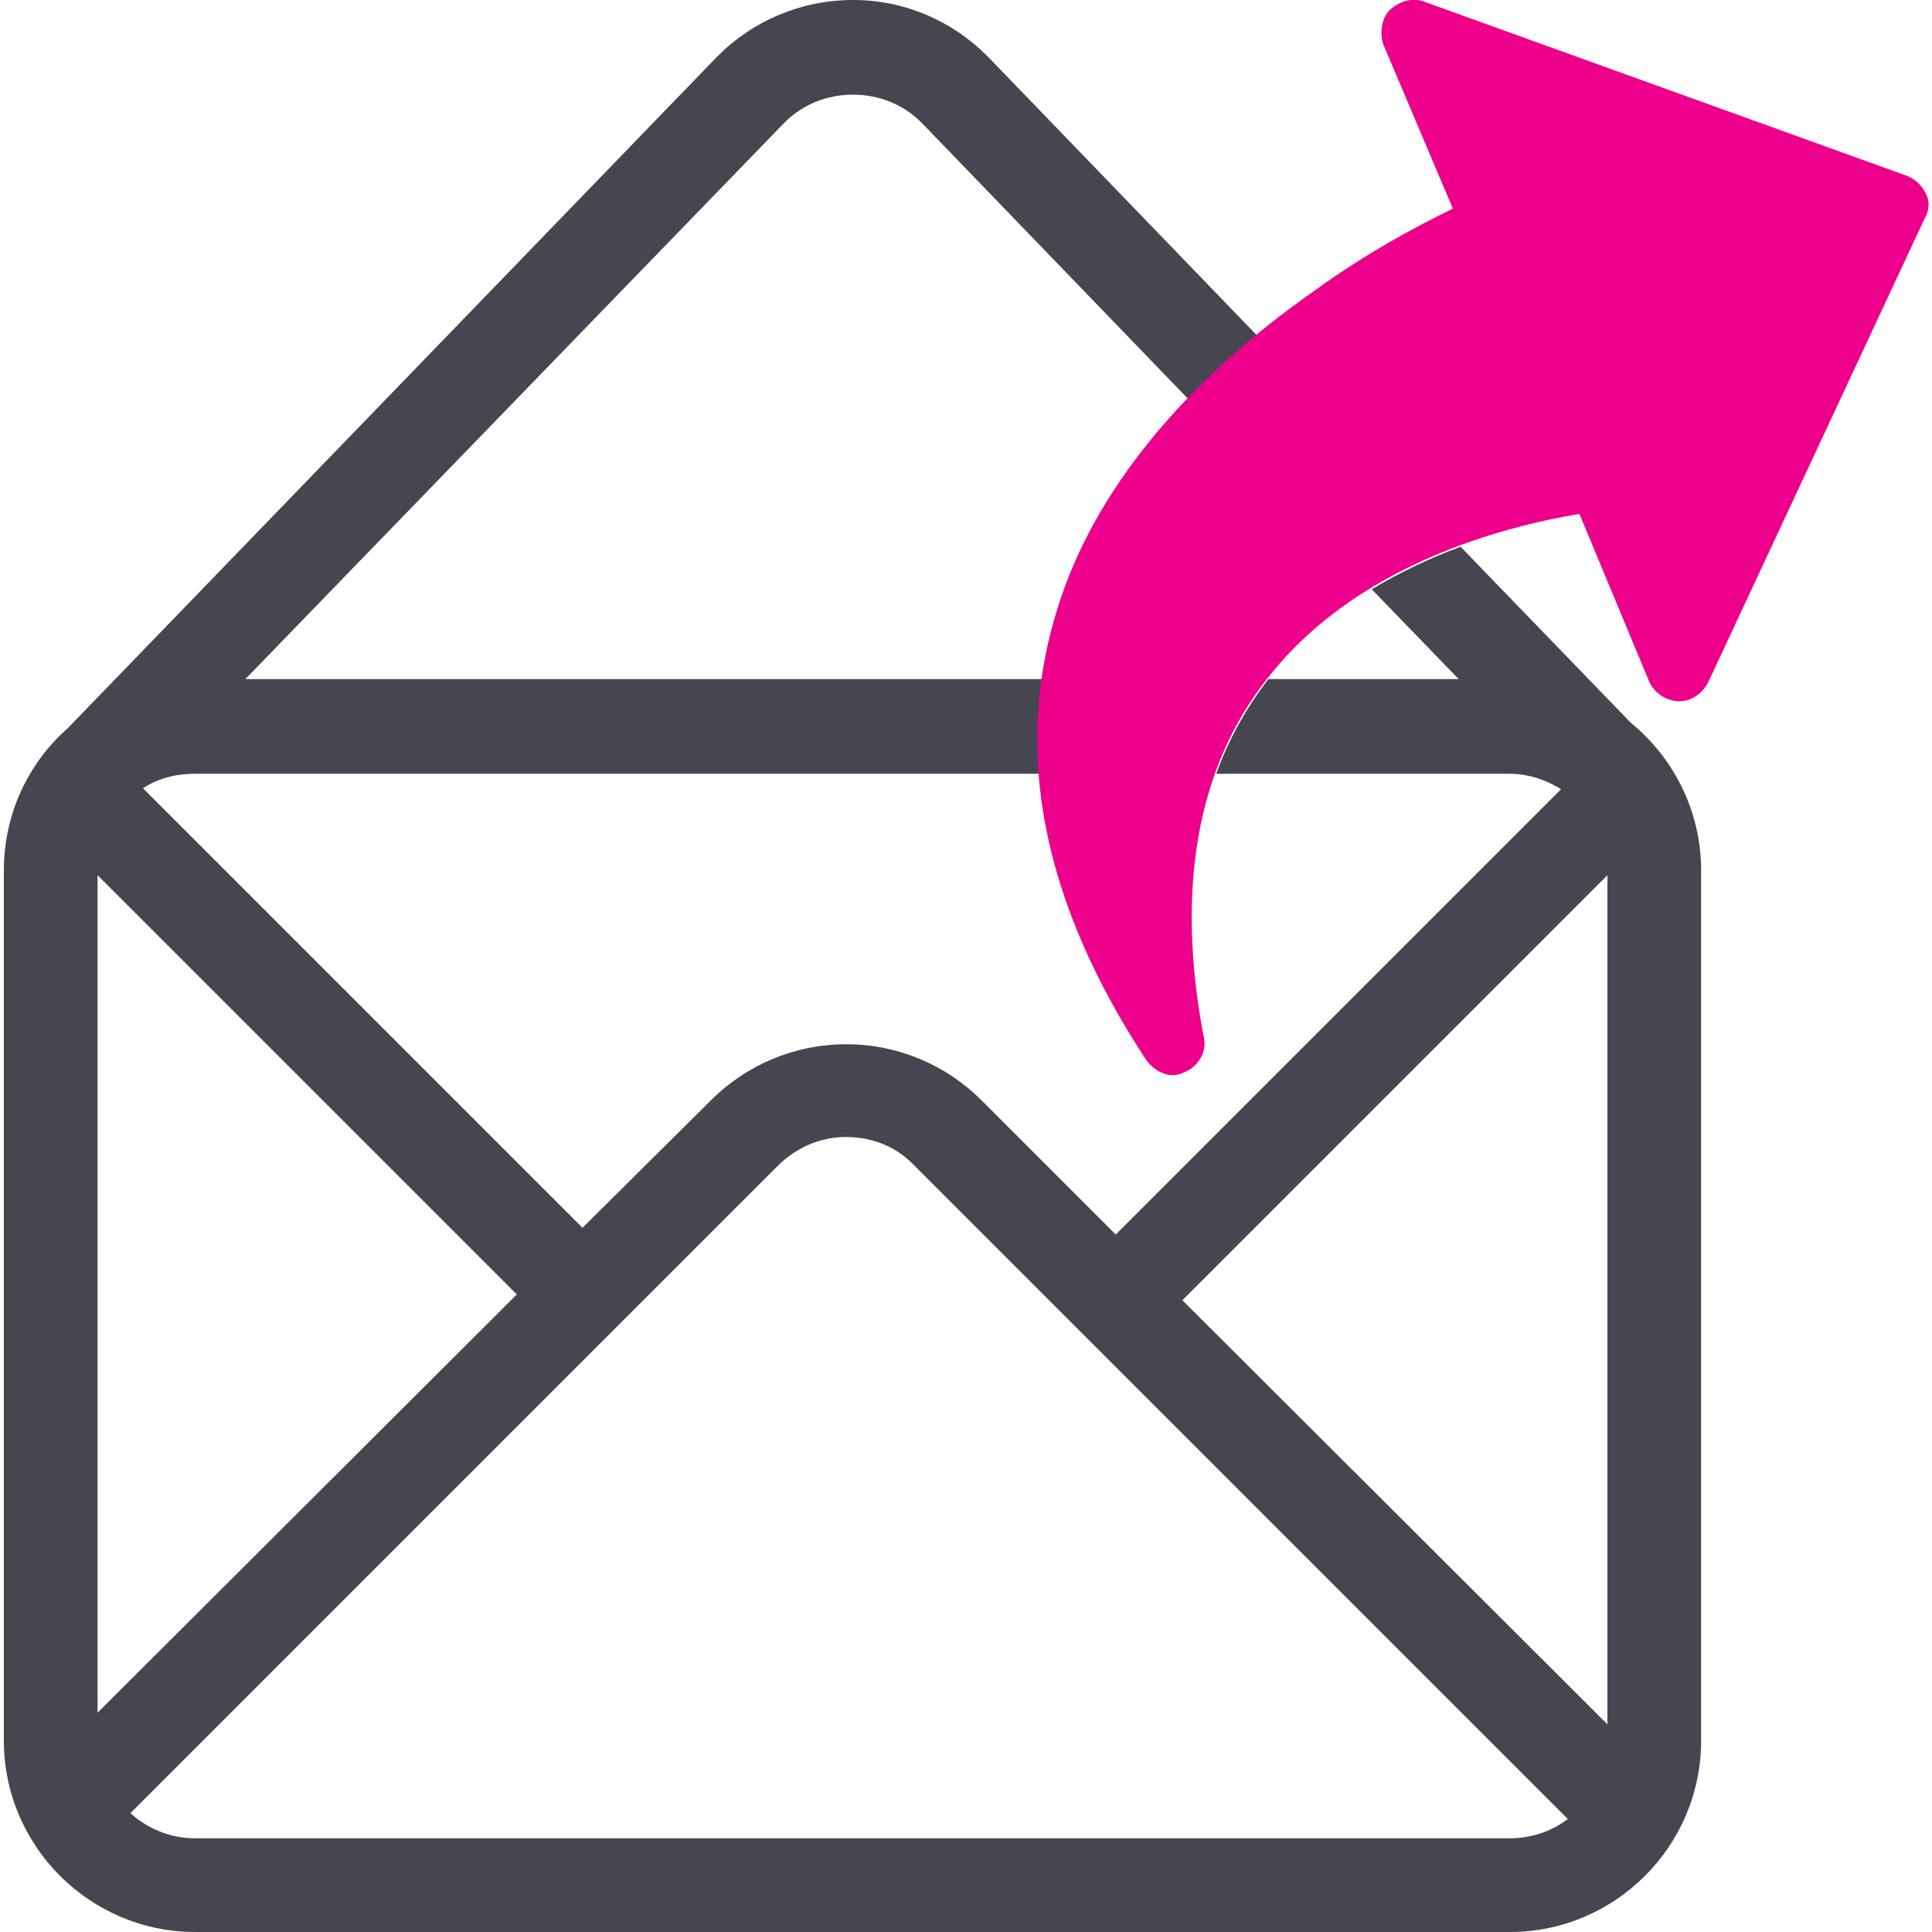 <?xml version="1.0" encoding="utf-8"?>
<!-- Generator: Adobe Illustrator 21.0.0, SVG Export Plug-In . SVG Version: 6.00 Build 0)  -->
<svg version="1.1" id="Calque_1" xmlns="http://www.w3.org/2000/svg" xmlns:xlink="http://www.w3.org/1999/xlink" x="0px" y="0px"
	 viewBox="0 0 200 200" style="enable-background:new 0 0 200 200;" xml:space="preserve">
<style type="text/css">
	.st0{fill:#464650;}
	.st1{display:none;fill:#FFFFFF;}
	.st2{fill:#EC008C;}
</style>
<path class="st0" d="M168.8,74.8l-17.6-18.2c-3,1.1-6.2,2.6-9.2,4.4l9,9.3h-19.7c-2.3,3-4.1,6.2-5.4,9.8h30.3c2,0,3.8,0.6,5.4,1.6
	l-46.1,46.1l-13.9-13.9c-3.7-3.7-8.7-5.8-14-5.8c-5.3,0-10.3,2.1-14,5.8l-13.3,13.2L14.8,81.6c1.5-1,3.4-1.5,5.3-1.5h87.5
	c-0.3-3.3-0.1-6.6,0.3-9.8H25.4l55.8-57.6c1.9-1.9,4.4-2.9,7.1-2.9s5.2,1,7.1,2.9L123,41.3c2.2-2.3,4.5-4.4,7.1-6.6L102.3,5.9
	l-0.1-0.1C98.5,2.1,93.6,0,88.3,0S78,2.1,74.3,5.8L7,75.4C2.9,79,0.4,84.3,0.4,90.1v90.1c0,10.9,8.9,19.8,19.8,19.8h136.1
	c10.9,0,19.8-8.9,19.8-19.8V90.1C176.1,83.9,173.2,78.4,168.8,74.8z M10.1,90.6L53.5,134l-43.4,43.3V90.6z M156.3,190.3H20.2
	c-2.6,0-4.9-1-6.7-2.6l67-67c1.9-1.9,4.4-3,7.1-3c2.7,0,5.2,1,7.1,3l67.6,67.6C160.6,189.6,158.5,190.3,156.3,190.3z M166.4,178.5
	l-44-43.9l44-44V178.5z"/>
<g>
	<g>
		<g>
			<rect x="9.7" y="103" class="st1" width="108" height="42"/>
		</g>
	</g>
	<path class="st2" d="M199.4,20.1c-0.4-0.8-1-1.5-2-1.9l-49.9-18c-1.2-0.5-2.6-0.1-3.6,0.8c-0.9,0.9-1.1,2.4-0.7,3.6l7.2,17
		c-3.7,1.8-8.8,4.5-14.2,8.4c-13.6,9.5-23,20.9-26.7,32.9c-4.7,14.8-1.6,30.5,9.2,46.9c0.7,0.9,1.7,1.5,2.7,1.5
		c0.4,0,0.8-0.1,1.2-0.3c1.5-0.6,2.4-2.2,2-3.7c-2.9-15.3-0.7-27.9,6.7-37.2c9.2-11.7,24.4-15.6,32.2-16.9l7.2,17.3
		c0.5,1.2,1.7,2,3,2.1c0,0,0,0,0.1,0c1.3,0,2.4-0.8,3-1.9l22.4-48C199.7,21.9,199.8,20.9,199.4,20.1z"/>
</g>
</svg>
